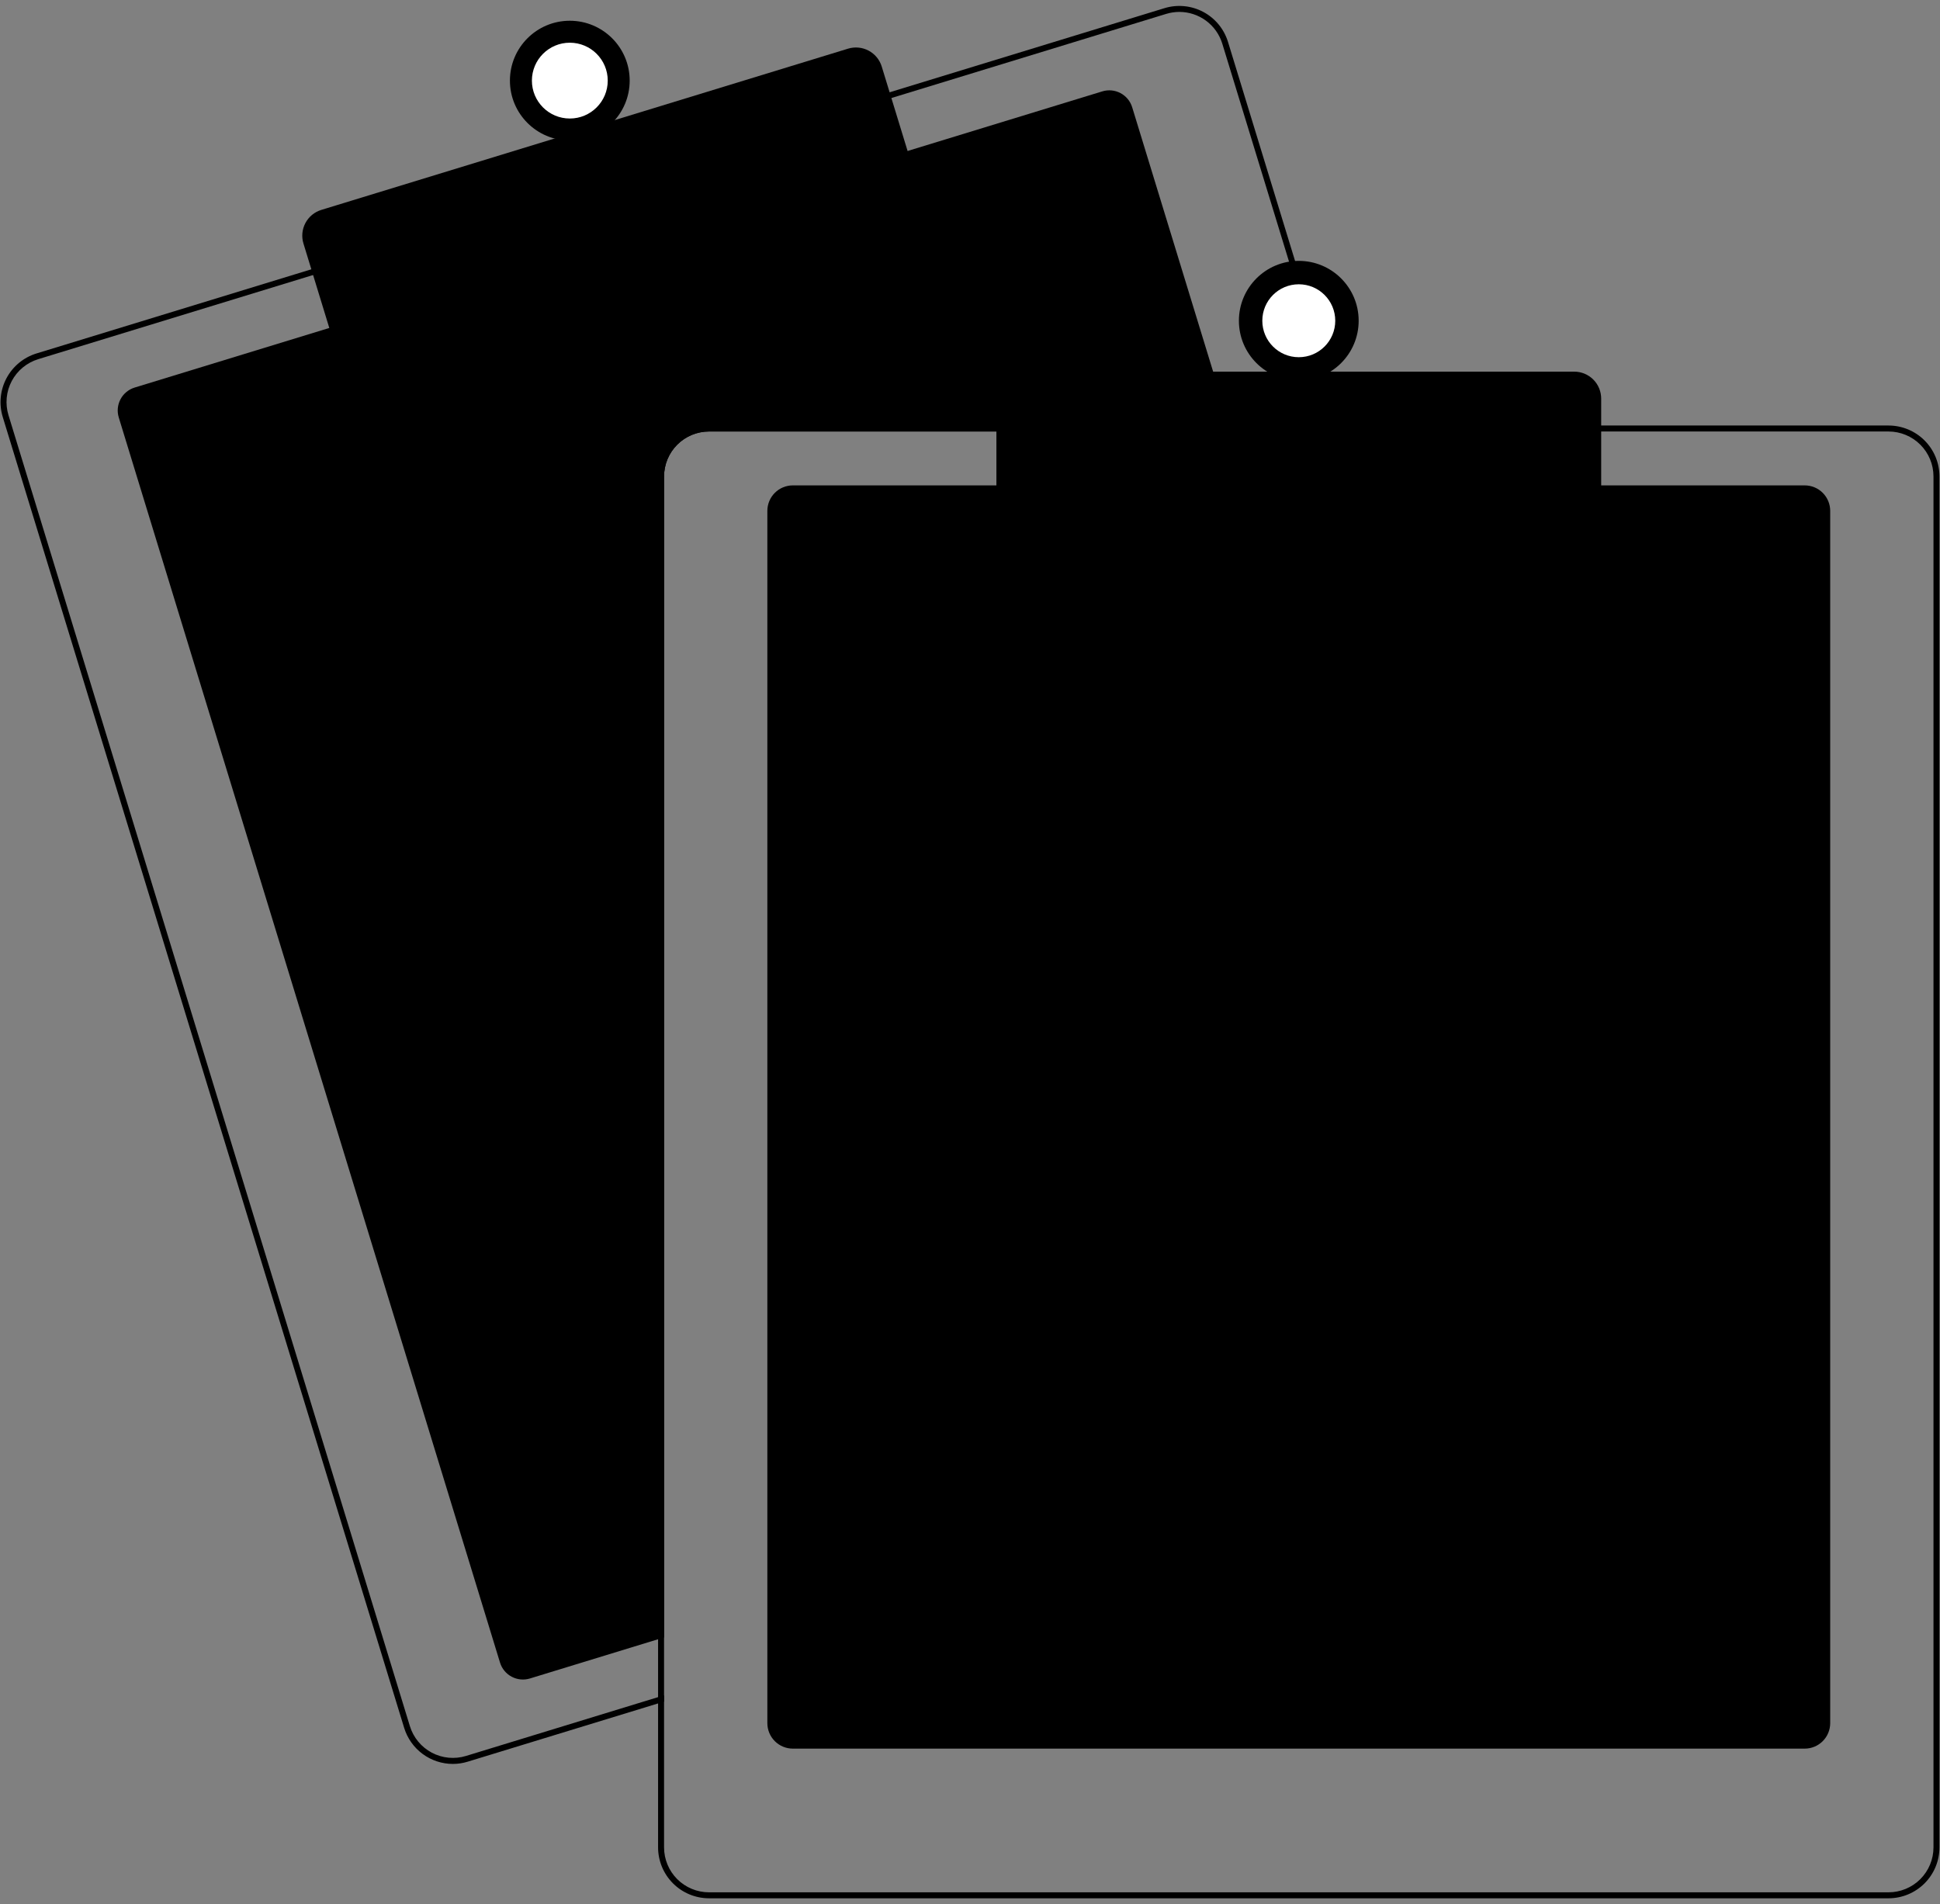<svg width="164" height="161" viewBox="0 0 164 161" fill="none" xmlns="http://www.w3.org/2000/svg">
<rect x="0" y="0" width="164" height="161" fill="#808080" stroke="none"/>
<g clip-path="url(#clip0_39_36958)">
<path d="M104.102 36.483H59.935C58.928 36.485 57.963 36.885 57.252 37.597C56.54 38.308 56.139 39.273 56.138 40.28V138.443L55.632 138.597L44.797 141.915C44.284 142.072 43.729 142.018 43.255 141.766C42.781 141.514 42.426 141.085 42.269 140.571L10.04 35.296C9.883 34.783 9.936 34.228 10.188 33.754C10.44 33.28 10.87 32.925 11.383 32.768L28.08 27.655L76.485 12.839L93.181 7.727C93.435 7.649 93.702 7.621 93.967 7.646C94.232 7.671 94.489 7.749 94.724 7.873C94.959 7.998 95.166 8.167 95.336 8.372C95.505 8.578 95.632 8.814 95.71 9.068L103.948 35.977L104.102 36.483Z" fill="#F2F2F2" style="fill:#F2F2F2;fill:color(display-p3 0.949 0.949 0.949);fill-opacity:1;"/>
<path d="M113.74 35.977L103.811 3.546C103.646 3.005 103.376 2.503 103.017 2.067C102.657 1.631 102.215 1.27 101.716 1.005C101.217 0.74 100.671 0.576 100.109 0.522C99.546 0.468 98.978 0.525 98.438 0.691L74.964 7.876L26.562 22.695L3.087 29.883C1.997 30.218 1.084 30.971 0.548 31.979C0.013 32.986 -0.101 34.165 0.232 35.256L34.167 146.094C34.438 146.975 34.983 147.746 35.724 148.294C36.465 148.842 37.361 149.138 38.283 149.139C38.709 149.139 39.133 149.075 39.541 148.949L55.632 144.024L56.139 143.867V143.338L55.632 143.492L39.391 148.465C38.429 148.759 37.389 148.658 36.5 148.186C35.612 147.714 34.947 146.909 34.651 145.947L0.718 35.107C0.572 34.63 0.521 34.129 0.568 33.633C0.615 33.136 0.76 32.654 0.994 32.214C1.228 31.774 1.546 31.384 1.931 31.067C2.316 30.75 2.76 30.512 3.237 30.366L26.711 23.178L75.113 8.362L98.588 1.174C98.949 1.064 99.326 1.008 99.704 1.007C100.515 1.009 101.305 1.271 101.957 1.754C102.61 2.237 103.09 2.917 103.328 3.693L113.211 35.977L113.368 36.483H113.895L113.74 35.977Z" fill="#3F3D56" style="fill:#3F3D56;fill:color(display-p3 0.247 0.239 0.337);fill-opacity:1;"/>
<path d="M31.092 32.851C30.604 32.85 30.129 32.694 29.737 32.404C29.345 32.114 29.056 31.706 28.913 31.239L25.653 20.591C25.565 20.305 25.535 20.005 25.563 19.707C25.592 19.409 25.679 19.12 25.819 18.856C25.959 18.592 26.15 18.358 26.381 18.167C26.612 17.977 26.878 17.834 27.164 17.747L71.693 4.114C72.271 3.938 72.895 3.998 73.428 4.281C73.962 4.564 74.361 5.048 74.538 5.625L77.798 16.273C77.974 16.851 77.914 17.475 77.631 18.008C77.347 18.541 76.864 18.941 76.287 19.118L31.758 32.751C31.542 32.817 31.318 32.851 31.092 32.851Z" fill="#014DAB" style="fill:#014DAB;fill:color(display-p3 0.004 0.302 0.671);fill-opacity:1;"/>
<path d="M48.169 11.878C50.965 11.878 53.231 9.612 53.231 6.816C53.231 4.02 50.965 1.754 48.169 1.754C45.374 1.754 43.107 4.02 43.107 6.816C43.107 9.612 45.374 11.878 48.169 11.878Z" fill="#014DAB" style="fill:#014DAB;fill:color(display-p3 0.004 0.302 0.671);fill-opacity:1;"/>
<path d="M48.17 10.021C49.941 10.021 51.376 8.586 51.376 6.816C51.376 5.046 49.941 3.611 48.17 3.611C46.4 3.611 44.965 5.046 44.965 6.816C44.965 8.586 46.4 10.021 48.17 10.021Z" fill="white" style="fill:white;fill-opacity:1;"/>
<path d="M152.567 147.845H67.02C66.45 147.845 65.903 147.618 65.5 147.214C65.097 146.811 64.87 146.264 64.869 145.694V43.191C64.87 42.62 65.097 42.073 65.5 41.67C65.903 41.267 66.45 41.04 67.02 41.039H152.567C153.137 41.04 153.684 41.267 154.087 41.67C154.49 42.073 154.717 42.62 154.718 43.191V145.694C154.717 146.264 154.49 146.811 154.087 147.214C153.684 147.618 153.137 147.845 152.567 147.845Z" fill="#E6E6E6" style="fill:#E6E6E6;fill:color(display-p3 0.902 0.902 0.902);fill-opacity:1;"/>
<path d="M113.21 35.977H59.934C58.793 35.979 57.699 36.433 56.893 37.239C56.086 38.046 55.633 39.139 55.631 40.28V143.492L56.137 143.338V40.28C56.138 39.273 56.539 38.309 57.25 37.597C57.962 36.885 58.927 36.485 59.934 36.483H113.367L113.21 35.977ZM159.653 35.977H59.934C58.793 35.979 57.699 36.433 56.893 37.239C56.086 38.046 55.633 39.139 55.631 40.28V156.197C55.633 157.338 56.086 158.431 56.893 159.238C57.699 160.045 58.793 160.498 59.934 160.5H159.653C160.794 160.498 161.887 160.045 162.694 159.238C163.5 158.431 163.954 157.338 163.955 156.197V40.28C163.954 39.139 163.5 38.046 162.694 37.239C161.887 36.433 160.794 35.979 159.653 35.977ZM163.449 156.197C163.448 157.204 163.048 158.169 162.336 158.881C161.624 159.592 160.659 159.993 159.653 159.994H59.934C58.927 159.993 57.962 159.592 57.25 158.881C56.539 158.169 56.138 157.204 56.137 156.197V40.28C56.138 39.273 56.539 38.309 57.25 37.597C57.962 36.885 58.927 36.485 59.934 36.483H159.653C160.659 36.485 161.624 36.885 162.336 37.597C163.048 38.309 163.448 39.273 163.449 40.28V156.197Z" fill="#3F3D56" style="fill:#3F3D56;fill:color(display-p3 0.247 0.239 0.337);fill-opacity:1;"/>
<path d="M133.08 47.114H86.51C85.906 47.113 85.327 46.873 84.9 46.446C84.473 46.019 84.233 45.44 84.232 44.836V33.7C84.233 33.096 84.473 32.517 84.9 32.09C85.327 31.663 85.906 31.422 86.51 31.422H133.08C133.684 31.422 134.263 31.663 134.69 32.09C135.117 32.517 135.357 33.096 135.358 33.7V44.836C135.357 45.44 135.117 46.019 134.69 46.446C134.263 46.873 133.684 47.113 133.08 47.114Z" fill="#014DAB" style="fill:#014DAB;fill:color(display-p3 0.004 0.302 0.671);fill-opacity:1;"/>
<path d="M109.794 32.181C112.59 32.181 114.856 29.915 114.856 27.119C114.856 24.323 112.59 22.057 109.794 22.057C106.999 22.057 104.732 24.323 104.732 27.119C104.732 29.915 106.999 32.181 109.794 32.181Z" fill="#014DAB" style="fill:#014DAB;fill:color(display-p3 0.004 0.302 0.671);fill-opacity:1;"/>
<path d="M109.794 30.202C111.497 30.202 112.877 28.822 112.877 27.119C112.877 25.416 111.497 24.036 109.794 24.036C108.091 24.036 106.711 25.416 106.711 27.119C106.711 28.822 108.091 30.202 109.794 30.202Z" fill="white" style="fill:white;fill-opacity:1;"/>
</g>
<defs>
<clipPath id="clip0_39_36958">
<rect width="163.913" height="160" fill="white" style="fill:white;fill-opacity:1;" transform="translate(0.043 0.5)"/>
</clipPath>
</defs>
</svg>
